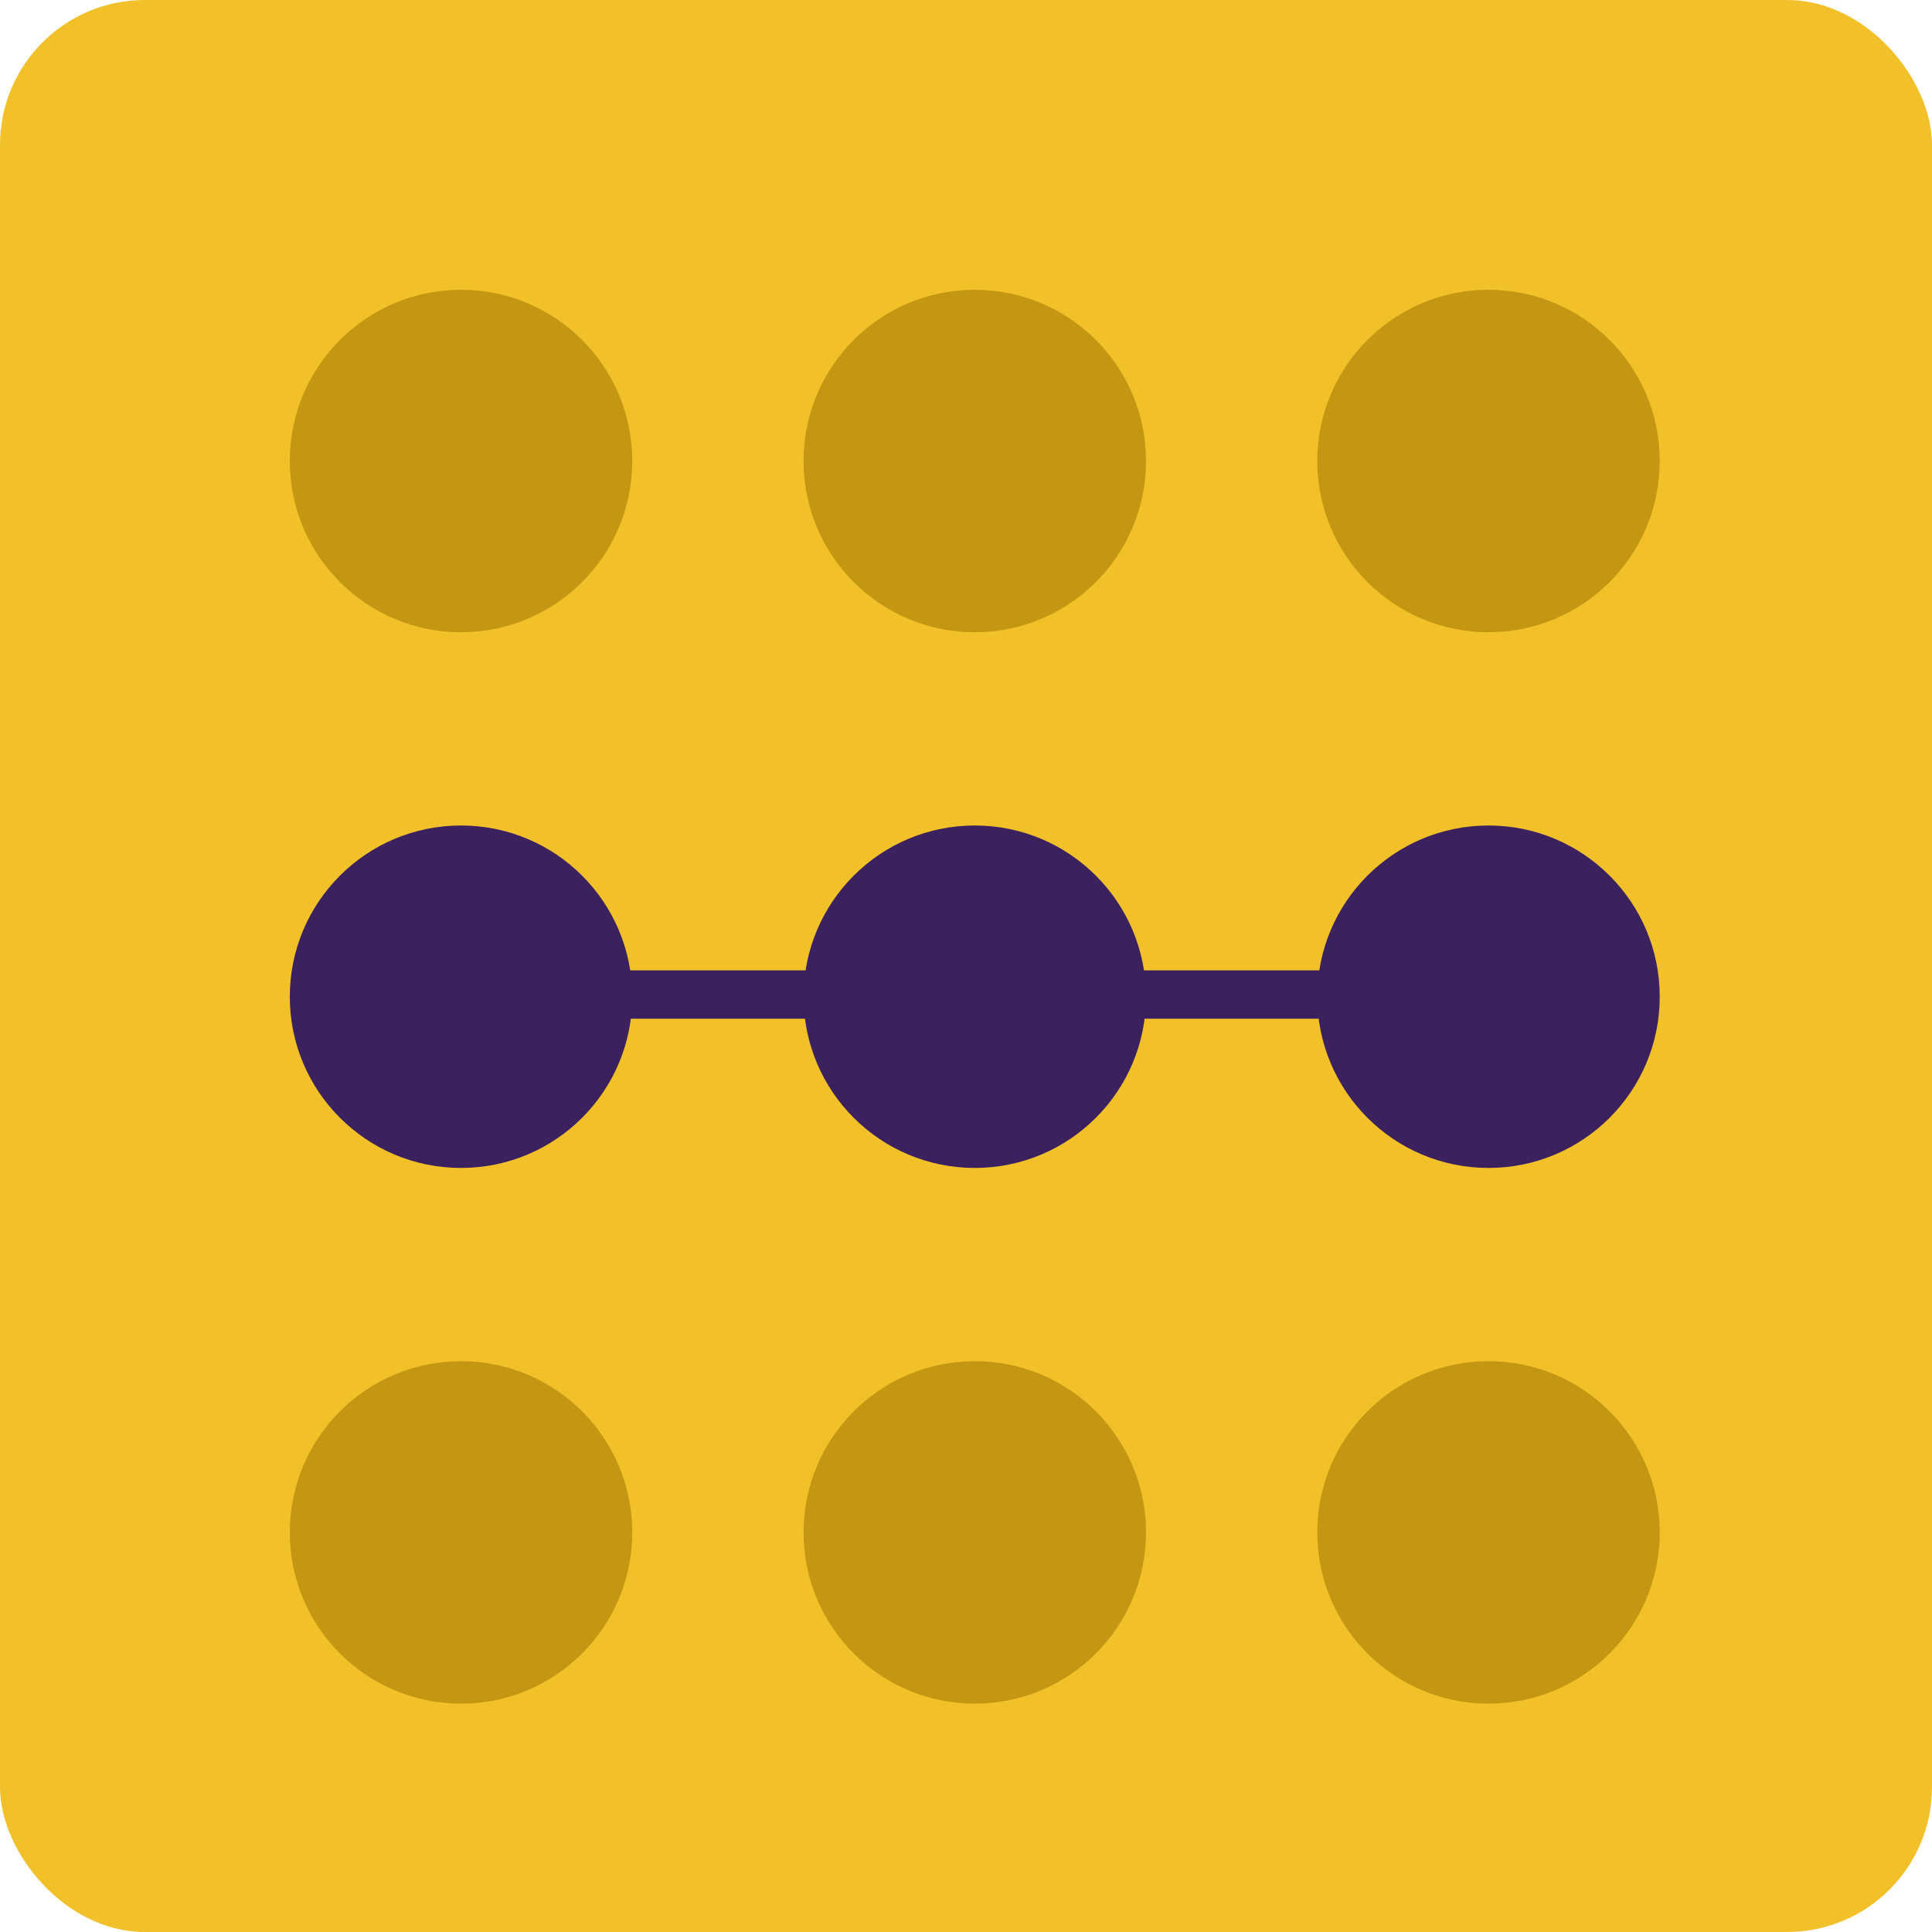<svg width="40" height="40" viewBox="0 0 40 40" fill="none" xmlns="http://www.w3.org/2000/svg">
<rect width="40" height="40" rx="3" fill="#F2C029"/>
<rect width="28.364" height="29.273" transform="translate(6 6)" fill="#F2C029"/>
<circle cx="9.545" cy="9.545" r="3.545" fill="#C39711"/>
<circle cx="20.182" cy="9.545" r="3.545" fill="#C39711"/>
<circle cx="30.818" cy="9.545" r="3.545" fill="#C39711"/>
<circle cx="9.545" cy="20.636" r="3.545" fill="#3B215D"/>
<circle cx="20.182" cy="20.636" r="3.545" fill="#3B215D"/>
<circle cx="30.818" cy="20.636" r="3.545" fill="#3B215D"/>
<rect x="9" y="20.091" width="21" height="1" rx="0.5" fill="#3B215D"/>
<circle cx="9.545" cy="31.727" r="3.545" fill="#C39711"/>
<circle cx="20.182" cy="31.727" r="3.545" fill="#C39711"/>
<circle cx="30.818" cy="31.727" r="3.545" fill="#C39711"/>
</svg>
